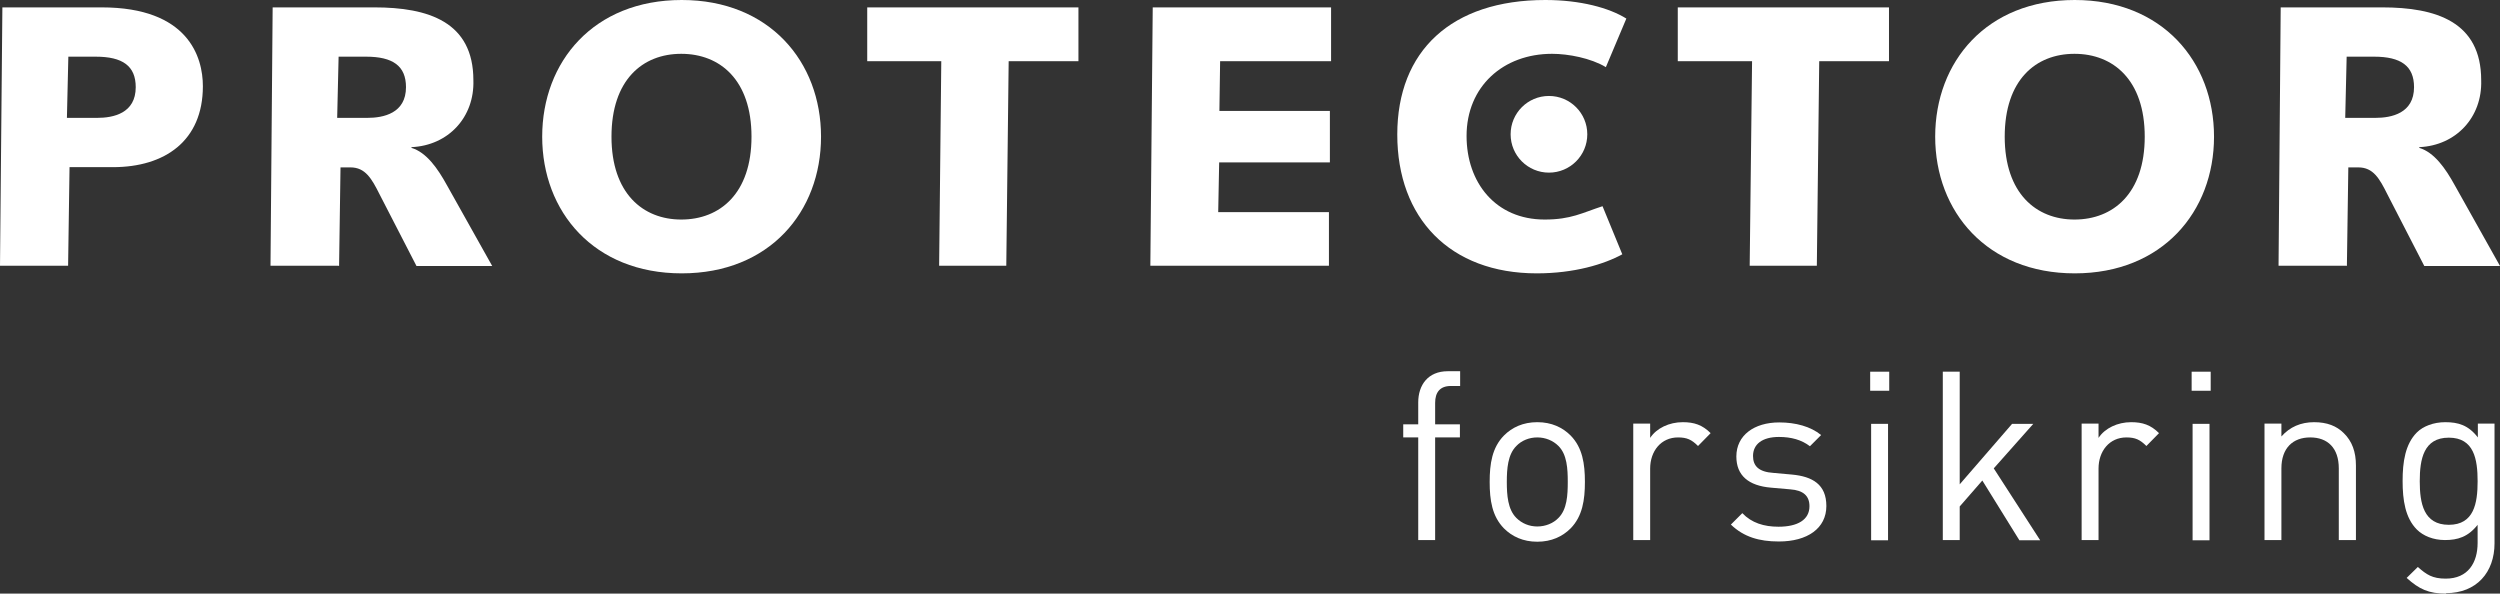 <?xml version="1.0" encoding="UTF-8"?><svg id="Layer_2" xmlns="http://www.w3.org/2000/svg" viewBox="0 0 104.99 24.93"><rect x="0" y="0" width="104.99" height="24.93" fill="#333333" stroke="none"/><defs><style>.cls-1{fill:#fff;}</style></defs><g id="Layer_1-2"><path class="cls-1" d="m.1.31h4.17c3.64,0,4.25,2.09,4.25,3.31,0,2.3-1.6,3.4-3.78,3.4h-1.82l-.06,4.14H0L.1.31Zm2.71,4.64h1.27c.68,0,1.62-.19,1.62-1.29,0-.89-.55-1.28-1.68-1.28h-1.15l-.06,2.57Z"/><path class="cls-1" d="m14.21,11.16h-2.85l.09-10.85h4.27c2.26,0,4.16.6,4.16,3.06.05,1.55-1.05,2.74-2.6,2.81v.03c.63.19,1.1.86,1.49,1.57l1.9,3.39h-3.18l-1.55-3.01c-.33-.66-.6-1.13-1.22-1.13h-.42l-.06,4.14Zm-.05-6.21h1.27c.67,0,1.62-.19,1.62-1.29,0-.89-.55-1.28-1.68-1.28h-1.15l-.06,2.57Z"/><path class="cls-1" d="m28.63,0c3.68,0,5.85,2.59,5.85,5.74s-2.16,5.74-5.85,5.74-5.86-2.59-5.86-5.74S24.93,0,28.63,0m-.02,9.22c1.63,0,2.95-1.1,2.95-3.48s-1.32-3.48-2.95-3.48-2.93,1.1-2.93,3.48,1.32,3.48,2.93,3.48"/><polygon class="cls-1" points="36.42 .31 45.29 .31 45.29 2.57 42.36 2.57 42.26 11.16 39.44 11.16 39.53 2.57 36.42 2.57 36.42 .31"/><polygon class="cls-1" points="48.41 .31 55.9 .31 55.9 2.57 51.24 2.57 51.21 4.66 55.85 4.66 55.85 6.82 51.2 6.82 51.16 8.91 55.81 8.91 55.81 11.16 48.31 11.16 48.41 .31"/><path class="cls-1" d="m67.44,2.82c-.63-.38-1.58-.56-2.26-.56-2.05,0-3.59,1.37-3.59,3.45,0,1.96,1.22,3.51,3.28,3.51,1.11,0,1.57-.28,2.43-.56l.83,2.02c-.77.42-2.02.8-3.59.8-3.65,0-5.86-2.32-5.86-5.83S60.95,0,64.9,0c1.47,0,2.68.33,3.4.78l-.86,2.04Z"/><polygon class="cls-1" points="70.46 .31 79.33 .31 79.33 2.57 76.4 2.57 76.3 11.16 73.48 11.16 73.58 2.57 70.46 2.57 70.46 .31"/><path class="cls-1" d="m87.13,0c3.68,0,5.85,2.59,5.85,5.74s-2.17,5.74-5.85,5.74-5.86-2.59-5.86-5.74,2.16-5.74,5.86-5.74m-.01,9.22c1.63,0,2.95-1.1,2.95-3.48s-1.32-3.48-2.95-3.48-2.93,1.1-2.93,3.48c0,2.38,1.32,3.48,2.93,3.48"/><path class="cls-1" d="m98.54,11.16h-2.85l.09-10.85h4.26c2.26,0,4.16.6,4.16,3.06.05,1.55-1.05,2.74-2.6,2.81v.03c.63.19,1.1.86,1.49,1.57l1.9,3.39h-3.18l-1.55-3.01c-.33-.66-.59-1.13-1.22-1.13h-.42l-.06,4.14Zm-.05-6.21h1.27c.67,0,1.62-.19,1.62-1.29,0-.89-.55-1.28-1.68-1.28h-1.15l-.06,2.57Z"/><path class="cls-1" d="m66.66,5.64c0,.89-.72,1.61-1.61,1.61s-1.61-.72-1.61-1.61.72-1.61,1.61-1.61,1.61.72,1.61,1.61"/><path class="cls-1" d="m60.27,18.37v4.31h-.71v-4.31h-.63v-.55h.63v-.92c0-.73.41-1.31,1.24-1.31h.52v.62h-.39c-.46,0-.66.27-.66.71v.9h1.04v.55h-1.04Z"/><path class="cls-1" d="m65.96,22.19c-.34.34-.8.56-1.4.56s-1.06-.22-1.4-.56c-.5-.51-.6-1.19-.6-1.95s.1-1.44.6-1.95c.34-.34.8-.56,1.4-.56s1.06.22,1.4.56c.5.51.6,1.19.6,1.95,0,.75-.1,1.44-.6,1.95Zm-.51-3.46c-.23-.23-.55-.36-.89-.36s-.66.13-.88.36c-.36.36-.4.96-.4,1.51s.04,1.15.4,1.51c.23.23.54.36.88.36s.67-.13.89-.36c.36-.36.39-.96.39-1.51s-.03-1.15-.39-1.51Z"/><path class="cls-1" d="m71.31,18.73c-.27-.27-.47-.36-.84-.36-.71,0-1.17.57-1.17,1.31v3h-.71v-4.89h.71v.6c.27-.41.8-.66,1.37-.66.47,0,.82.11,1.17.46l-.53.54Z"/><path class="cls-1" d="m74.7,22.74c-.82,0-1.47-.19-2.01-.71l.48-.48c.39.41.91.57,1.52.57.8,0,1.3-.29,1.3-.86,0-.43-.25-.67-.81-.71l-.8-.07c-.95-.08-1.46-.51-1.46-1.31,0-.89.75-1.43,1.8-1.43.69,0,1.32.17,1.76.53l-.47.47c-.35-.27-.79-.39-1.3-.39-.71,0-1.09.31-1.09.8,0,.42.24.67.86.71l.78.07c.85.08,1.44.41,1.44,1.32,0,.94-.8,1.49-1.99,1.49Z"/><path class="cls-1" d="m78.54,16.41v-.8h.8v.8h-.8Zm.04,6.28v-4.89h.71v4.89h-.71Z"/><path class="cls-1" d="m84.8,22.68l-1.55-2.5-.95,1.09v1.41h-.71v-7.07h.71v4.73l2.2-2.54h.89l-1.66,1.87,1.95,3.02h-.88Z"/><path class="cls-1" d="m90.14,18.73c-.27-.27-.47-.36-.84-.36-.71,0-1.17.57-1.17,1.31v3h-.71v-4.89h.71v.6c.27-.41.8-.66,1.37-.66.47,0,.82.11,1.17.46l-.53.54Z"/><path class="cls-1" d="m92.04,16.41v-.8h.8v.8h-.8Zm.04,6.28v-4.89h.71v4.89h-.71Z"/><path class="cls-1" d="m98.22,22.68v-3.01c0-.86-.47-1.3-1.2-1.3s-1.21.45-1.21,1.3v3.01h-.71v-4.89h.71v.54c.35-.4.82-.6,1.37-.6s.95.16,1.25.46c.35.34.51.79.51,1.36v3.13h-.72Z"/><path class="cls-1" d="m102.73,24.93c-.74,0-1.14-.19-1.66-.66l.47-.46c.36.32.61.49,1.17.49.94,0,1.34-.67,1.34-1.5v-.76c-.4.51-.84.64-1.37.64-.5,0-.92-.18-1.18-.44-.49-.49-.6-1.24-.6-2.04s.11-1.55.6-2.04c.26-.26.7-.43,1.19-.43.54,0,.97.12,1.37.64v-.58h.7v5.03c0,1.21-.75,2.09-2.04,2.09Zm.11-6.55c-1.06,0-1.22.91-1.22,1.83s.16,1.83,1.22,1.83,1.21-.91,1.21-1.83-.15-1.83-1.21-1.83Z"/></g></svg>